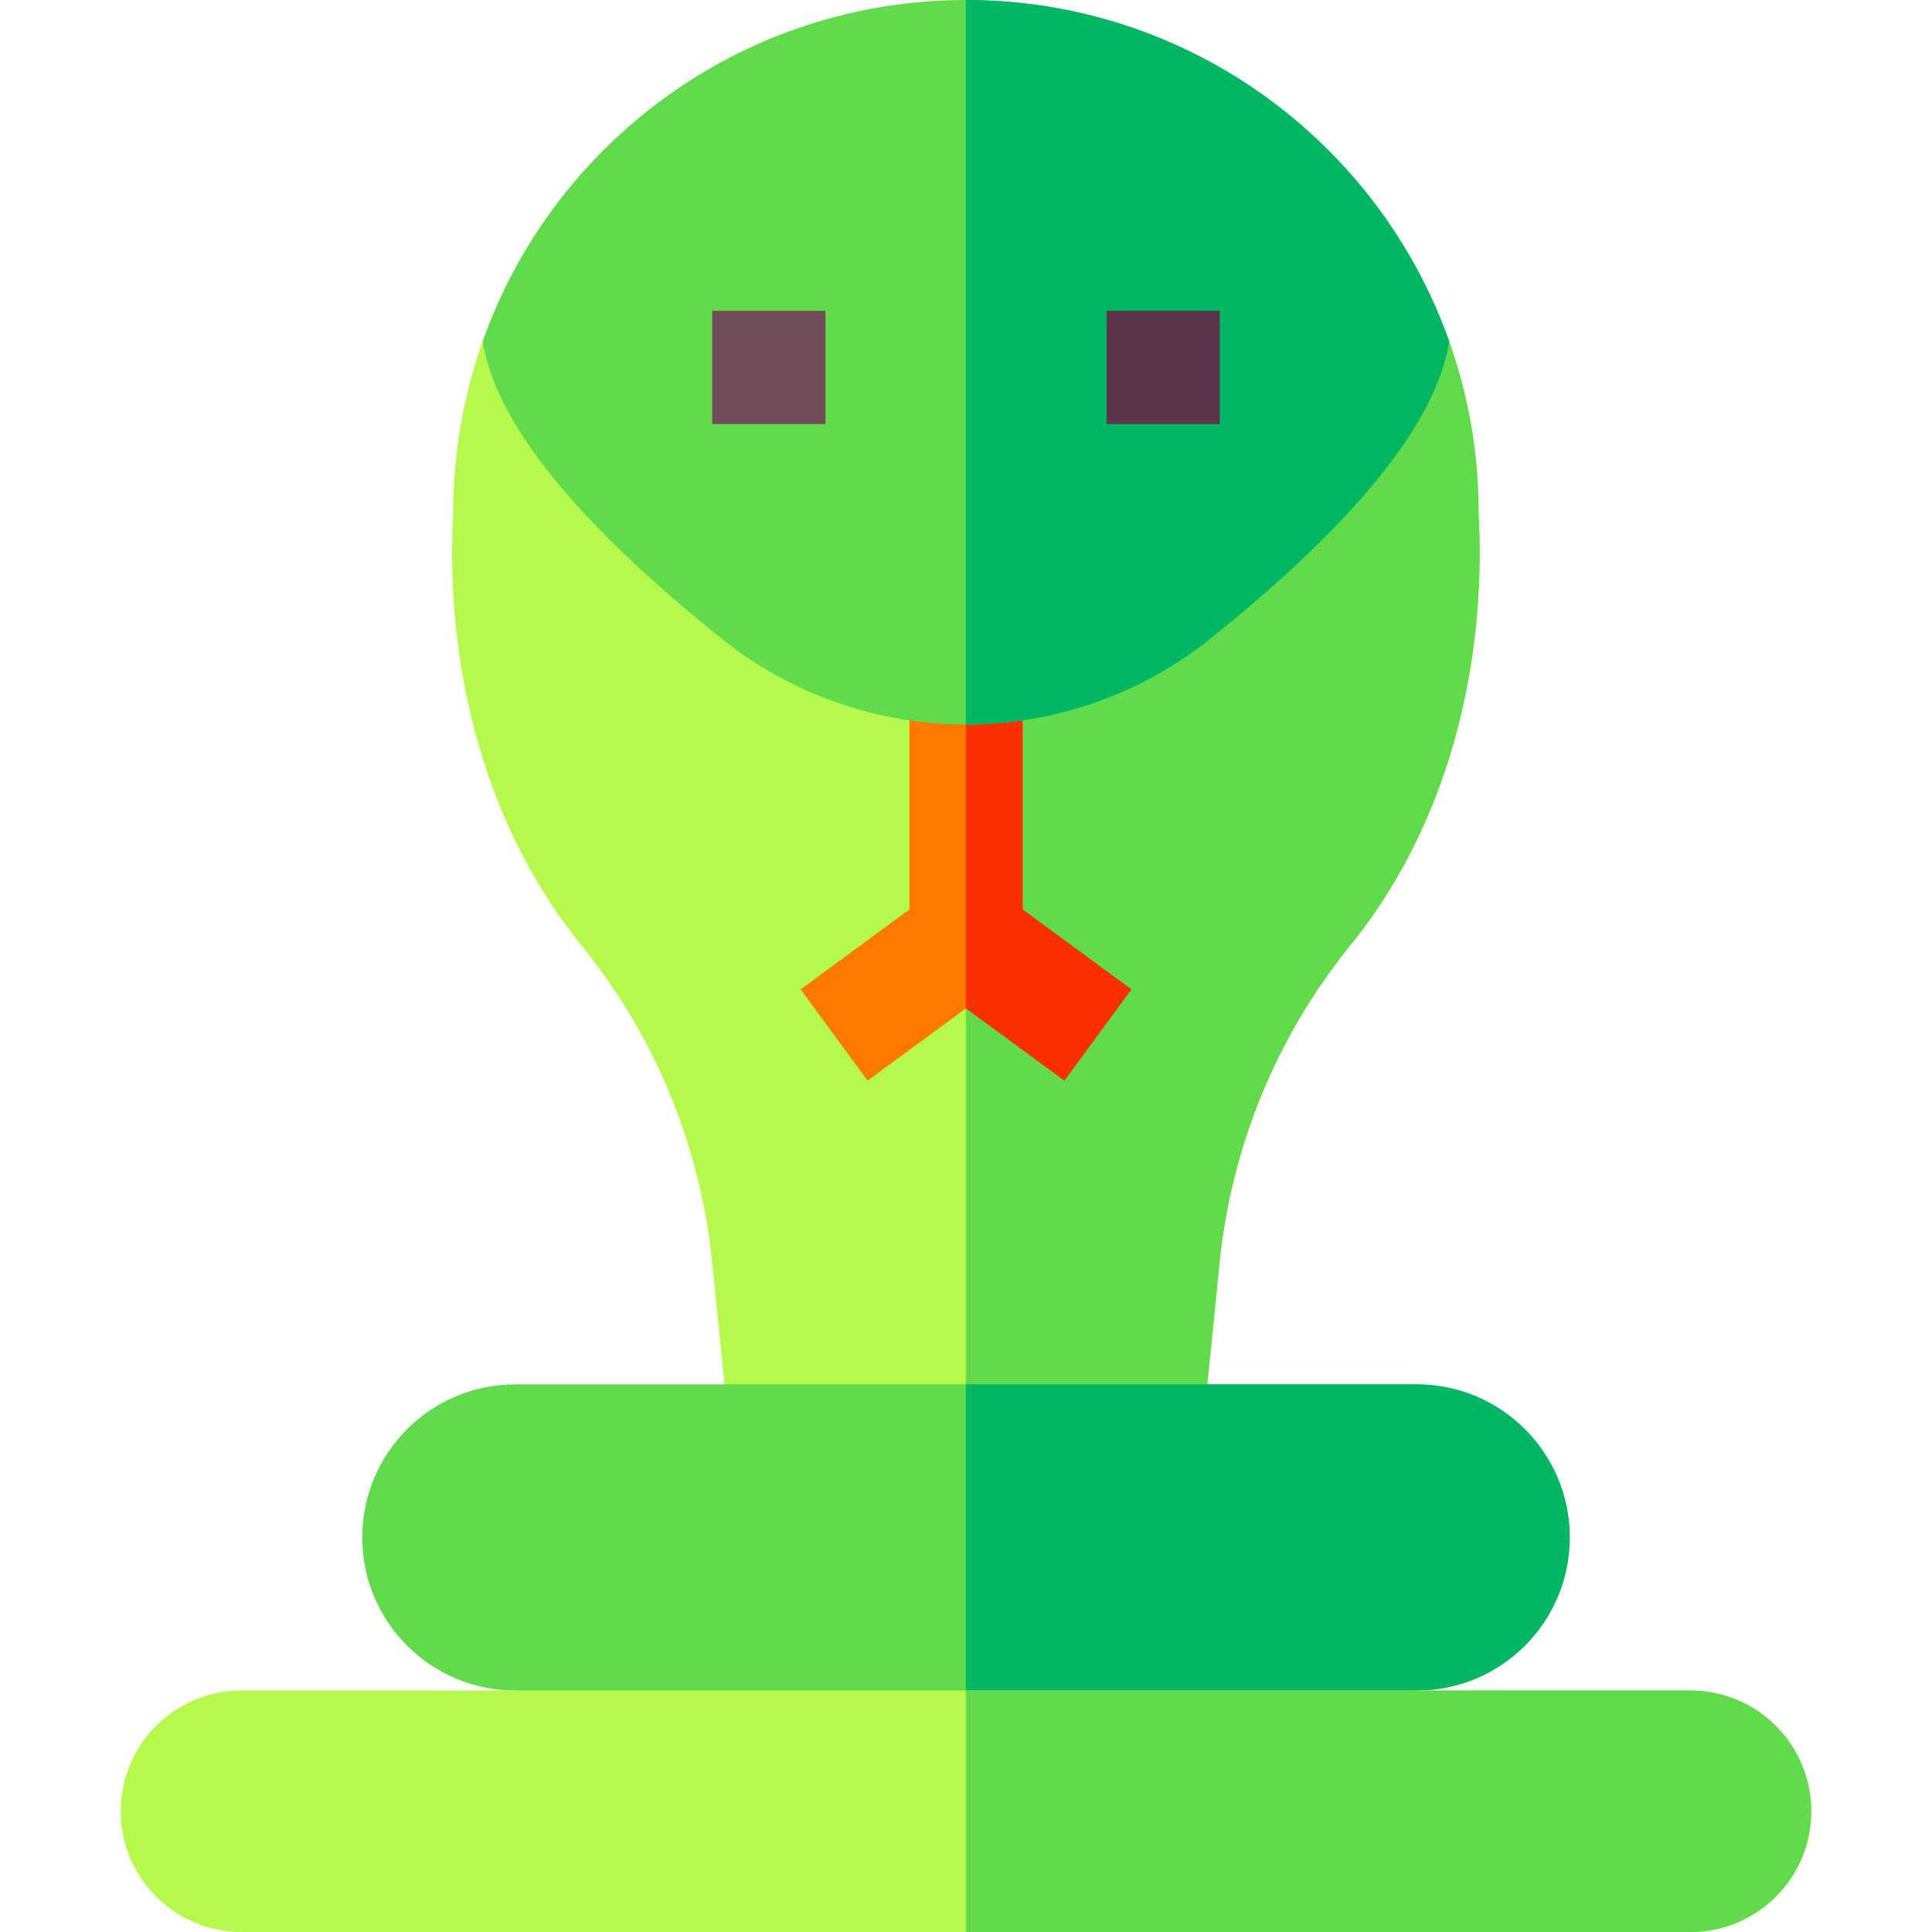 <svg id="Capa_1" enable-background="new 0 0 512 512" height="512" viewBox="0 0 512 512" width="512" xmlns="http://www.w3.org/2000/svg"><g><path d="m357.13 251.42c-19.07 23.88-30.85 52.75-33.92 83.16l-3.26 32.29-63.95 21.97h-.05l-63.95-21.97-3.26-32.29c-3.07-30.41-14.85-59.28-33.92-83.16-26.32-31.89-36.95-74.47-34.72-115.52 0-15.96 2.76-31.28 7.82-45.51l128.05.02 128.08.03c5.04 14.21 7.8 29.51 7.8 45.46 2.22 41.05-8.4 83.63-34.72 115.52z" fill="#b6f94d"/><path d="m357.13 251.42c-19.07 23.88-30.85 52.75-33.92 83.16l-3.26 32.29-63.95 21.97h-.03v-298.43l128.08.03c5.04 14.21 7.8 29.51 7.8 45.46 2.22 41.05-8.4 83.63-34.72 115.52z" fill="#61da4c"/><path d="m299.83 262.19-17.76 24.18-26.07-19.14-.03.02-26.04 19.12-17.76-24.18 28.83-21.17v-61.55h30v61.55z" fill="#ff7901"/><path d="m299.83 262.19-17.76 24.18-26.07-19.14-.03.02v-87.78h15.03v61.55z" fill="#fb2f00"/><path d="m384.05 90.44c-4.16 26.96-36.28 57.1-63.08 78.65-9.21 7.41-19.54 13.14-30.53 17.01-10.98 3.88-22.62 5.9-34.44 5.9h-.03c-23.63-.01-46.53-8.1-64.94-22.91-26.81-21.56-59.03-51.74-63.11-78.7 9.36-26.33 26.6-48.92 48.88-64.93 22.28-16.02 49.62-25.45 79.15-25.46h.02.03c59.09.02 109.35 37.76 128.05 90.44z" fill="#61da4c"/><path d="m384.05 90.44c-4.16 26.96-36.28 57.1-63.08 78.65-9.21 7.41-19.54 13.14-30.53 17.01-10.98 3.88-22.62 5.9-34.44 5.9h-.03v-192h.03c59.09.02 109.35 37.76 128.05 90.44z" fill="#01b763"/><path d="m188.75 82.368h30v30h-30z" fill="#714b55"/><path d="m293.25 82.368h30v30h-30z" fill="#5c344b"/><path d="m416 407.44c0 11.2-4.54 21.34-11.88 28.68s-17.48 11.88-28.68 11.88l-119.44 16.75h-.03l-119.41-16.75c-22.4 0-40.56-18.16-40.56-40.56 0-11.2 4.54-21.35 11.88-28.69s17.48-11.88 28.68-11.88h238.88c22.4 0 40.56 18.16 40.56 40.57z" fill="#61da4c"/><path d="m416 407.44c0 11.2-4.54 21.34-11.88 28.68s-17.48 11.88-28.68 11.88l-119.44 16.75h-.03v-97.88h119.47c22.4 0 40.56 18.16 40.56 40.57z" fill="#01b763"/><path d="m480 480c0 8.84-3.58 16.84-9.37 22.63s-13.79 9.37-22.63 9.37h-384c-17.67 0-32-14.33-32-32 0-8.84 3.58-16.84 9.37-22.63s13.79-9.37 22.63-9.37h384c17.67 0 32 14.33 32 32z" fill="#b6f94d"/><path d="m480 480c0 8.84-3.58 16.84-9.37 22.63s-13.79 9.37-22.63 9.37h-192.03v-64h192.03c17.67 0 32 14.33 32 32z" fill="#61da4c"/></g></svg>